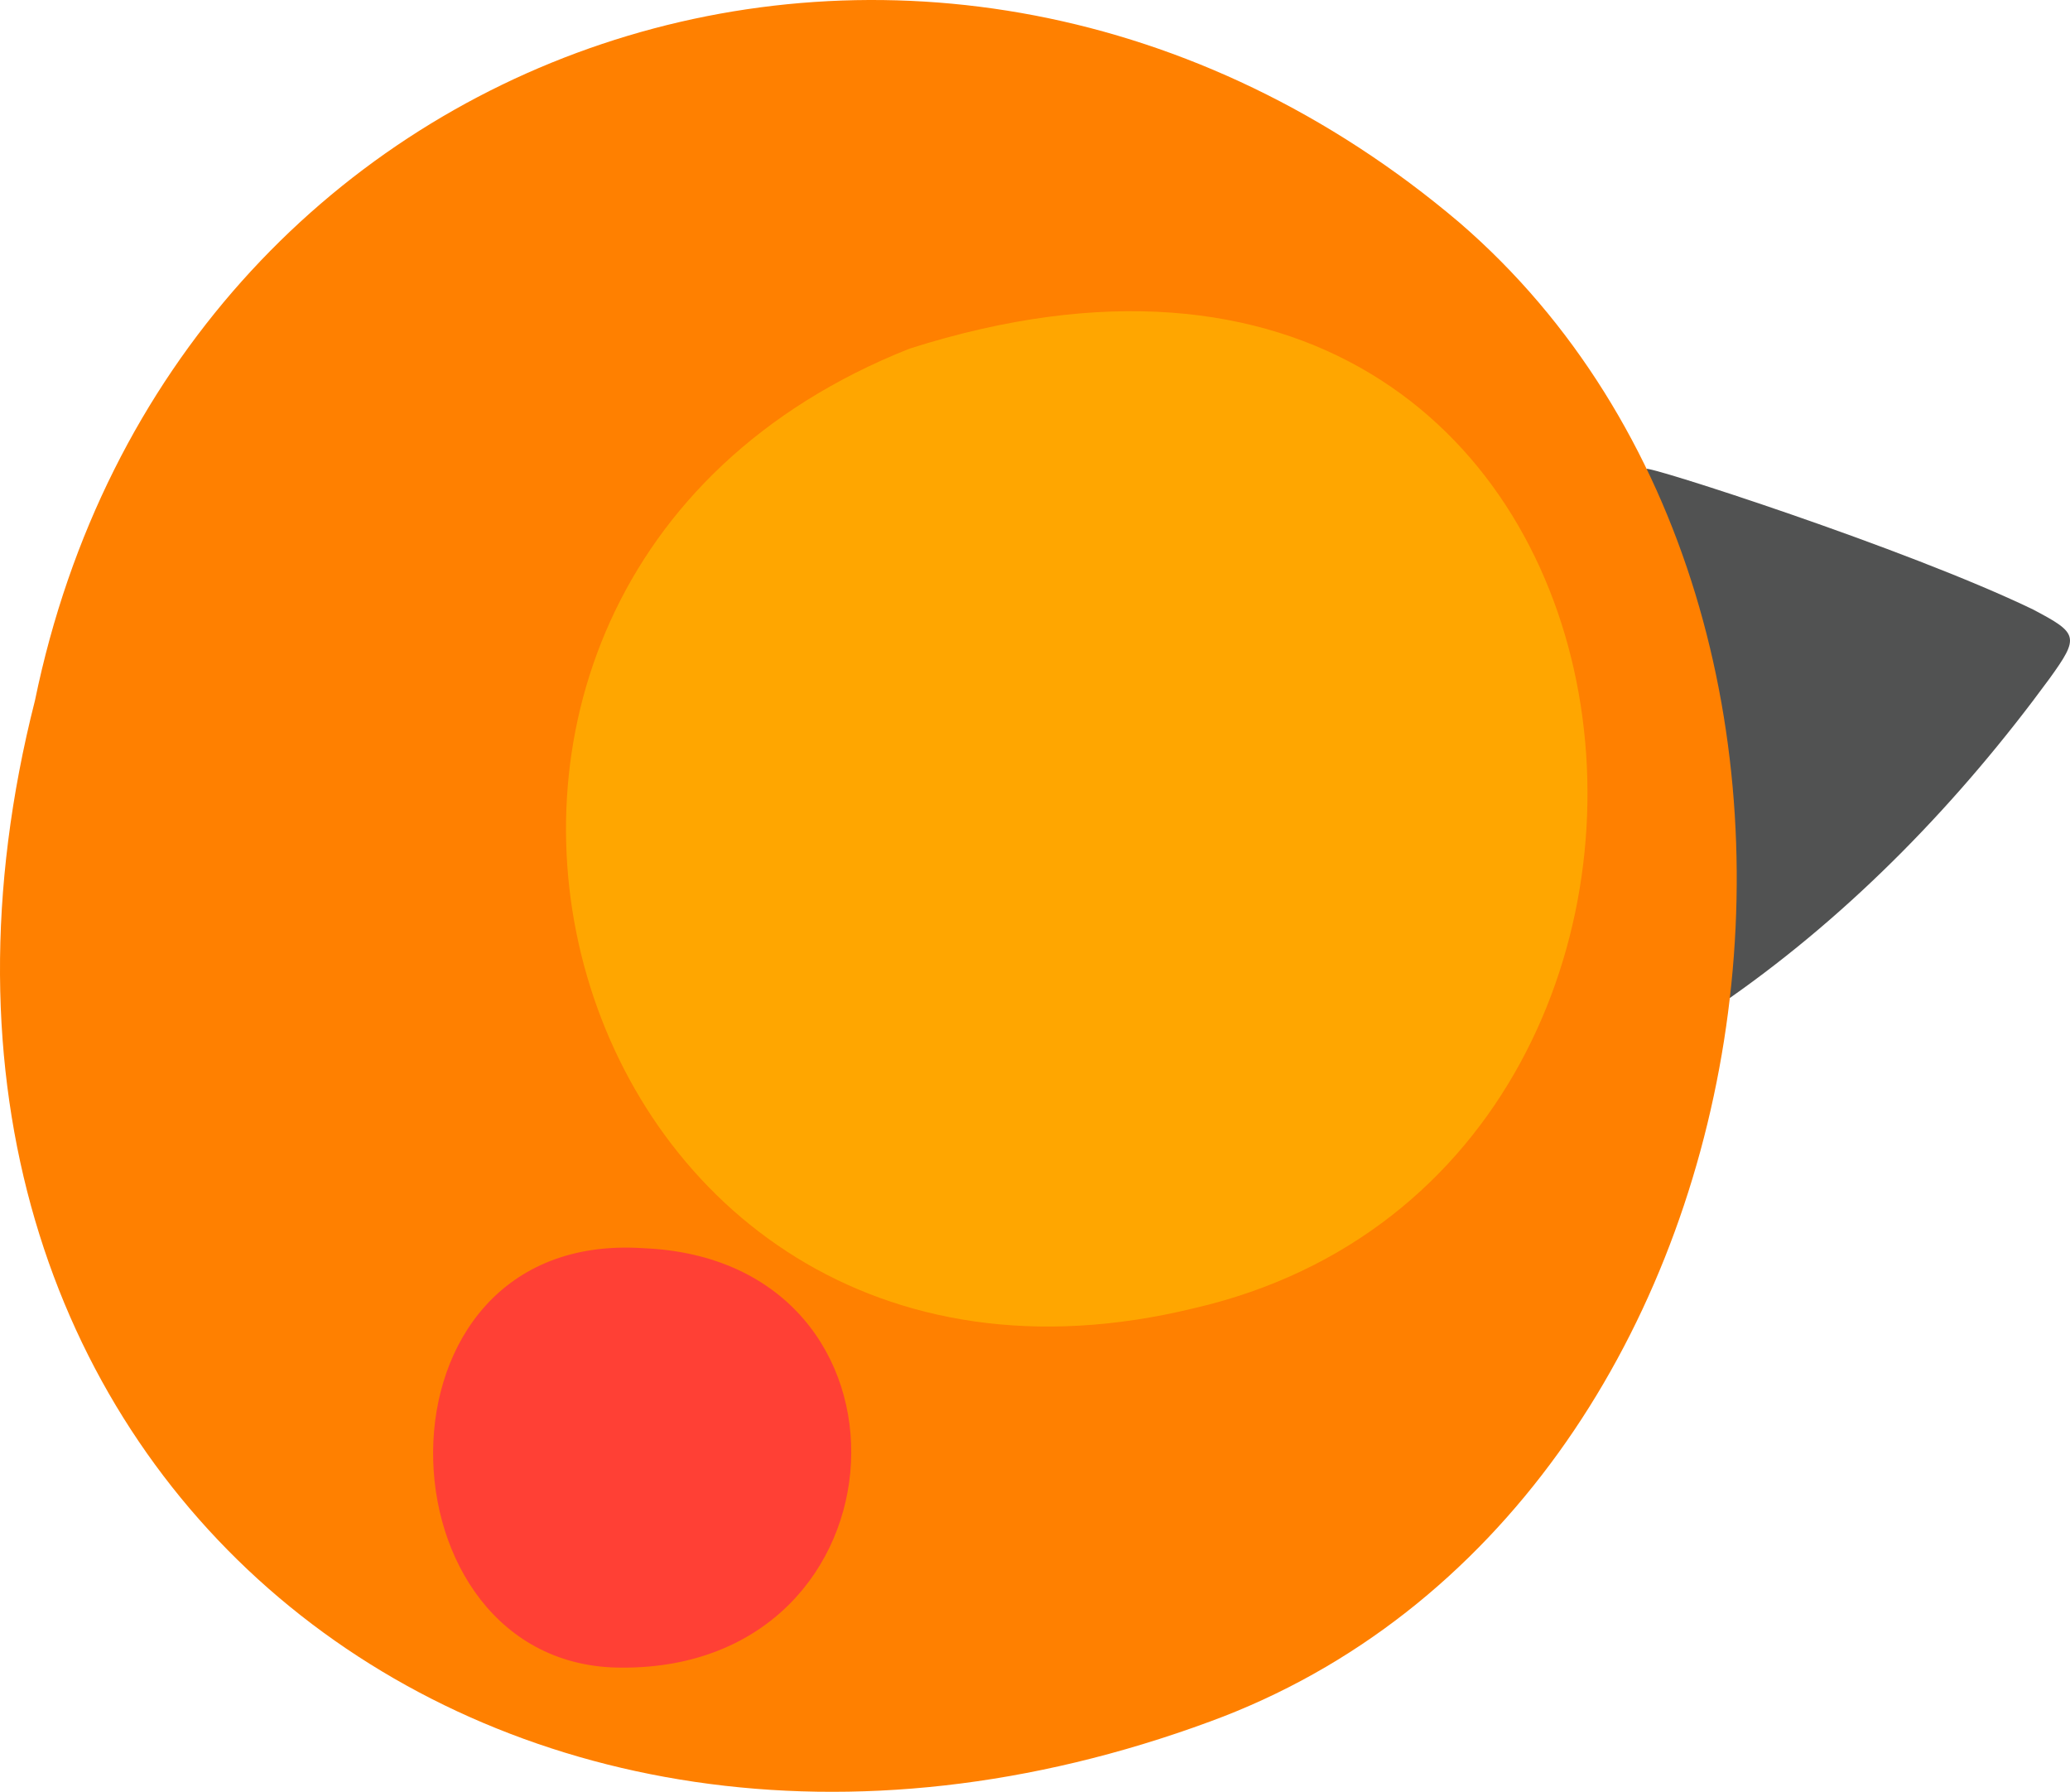 <?xml version="1.0" encoding="utf-8"?>
<!-- Generator: Adobe Illustrator 24.2.3, SVG Export Plug-In . SVG Version: 6.00 Build 0)  -->
<svg version="1.1" xmlns="http://www.w3.org/2000/svg" xmlns:xlink="http://www.w3.org/1999/xlink" x="0px" y="0px"
	 viewBox="0 0 183.797 159.078" enable-background="new 0 0 183.797 159.078" xml:space="preserve">
<g id="character_x5F_bird_x5F_orange_x5F_body">
	<path fill="#515252" d="M153.59,88.604c-12.877-17.642-12.846-27.558-7.405-46.965c-0.199-0.43,23.091,7.046,34.331,12.472
		c4.024,2.122,4.152,2.411,1.444,6.16C174.04,71.077,164.578,80.897,153.59,88.604z"/>
	<path fill="#FF8000" d="M129.618,19.79c40.604,35.065,29.346,114.153-22.167,133.045C43.396,176.477-14.176,130.098,3.107,62.18
		C15.316,2.86,83.001-19.778,129.618,19.79z"/>
	<path fill="#FFA600" d="M80.762,30.95c69.372-22.063,80.117,72.518,25.267,85.192C49.468,129.943,27.271,52.158,80.762,30.95z"/>
	<path fill="#FF4035" d="M57.109,110.815c25.787,1.048,24.039,37.338-1.875,37.239C33.161,148.105,31.941,109.15,57.109,110.815z"/>
</g>
<g id="Layer_1">
</g>
</svg>
